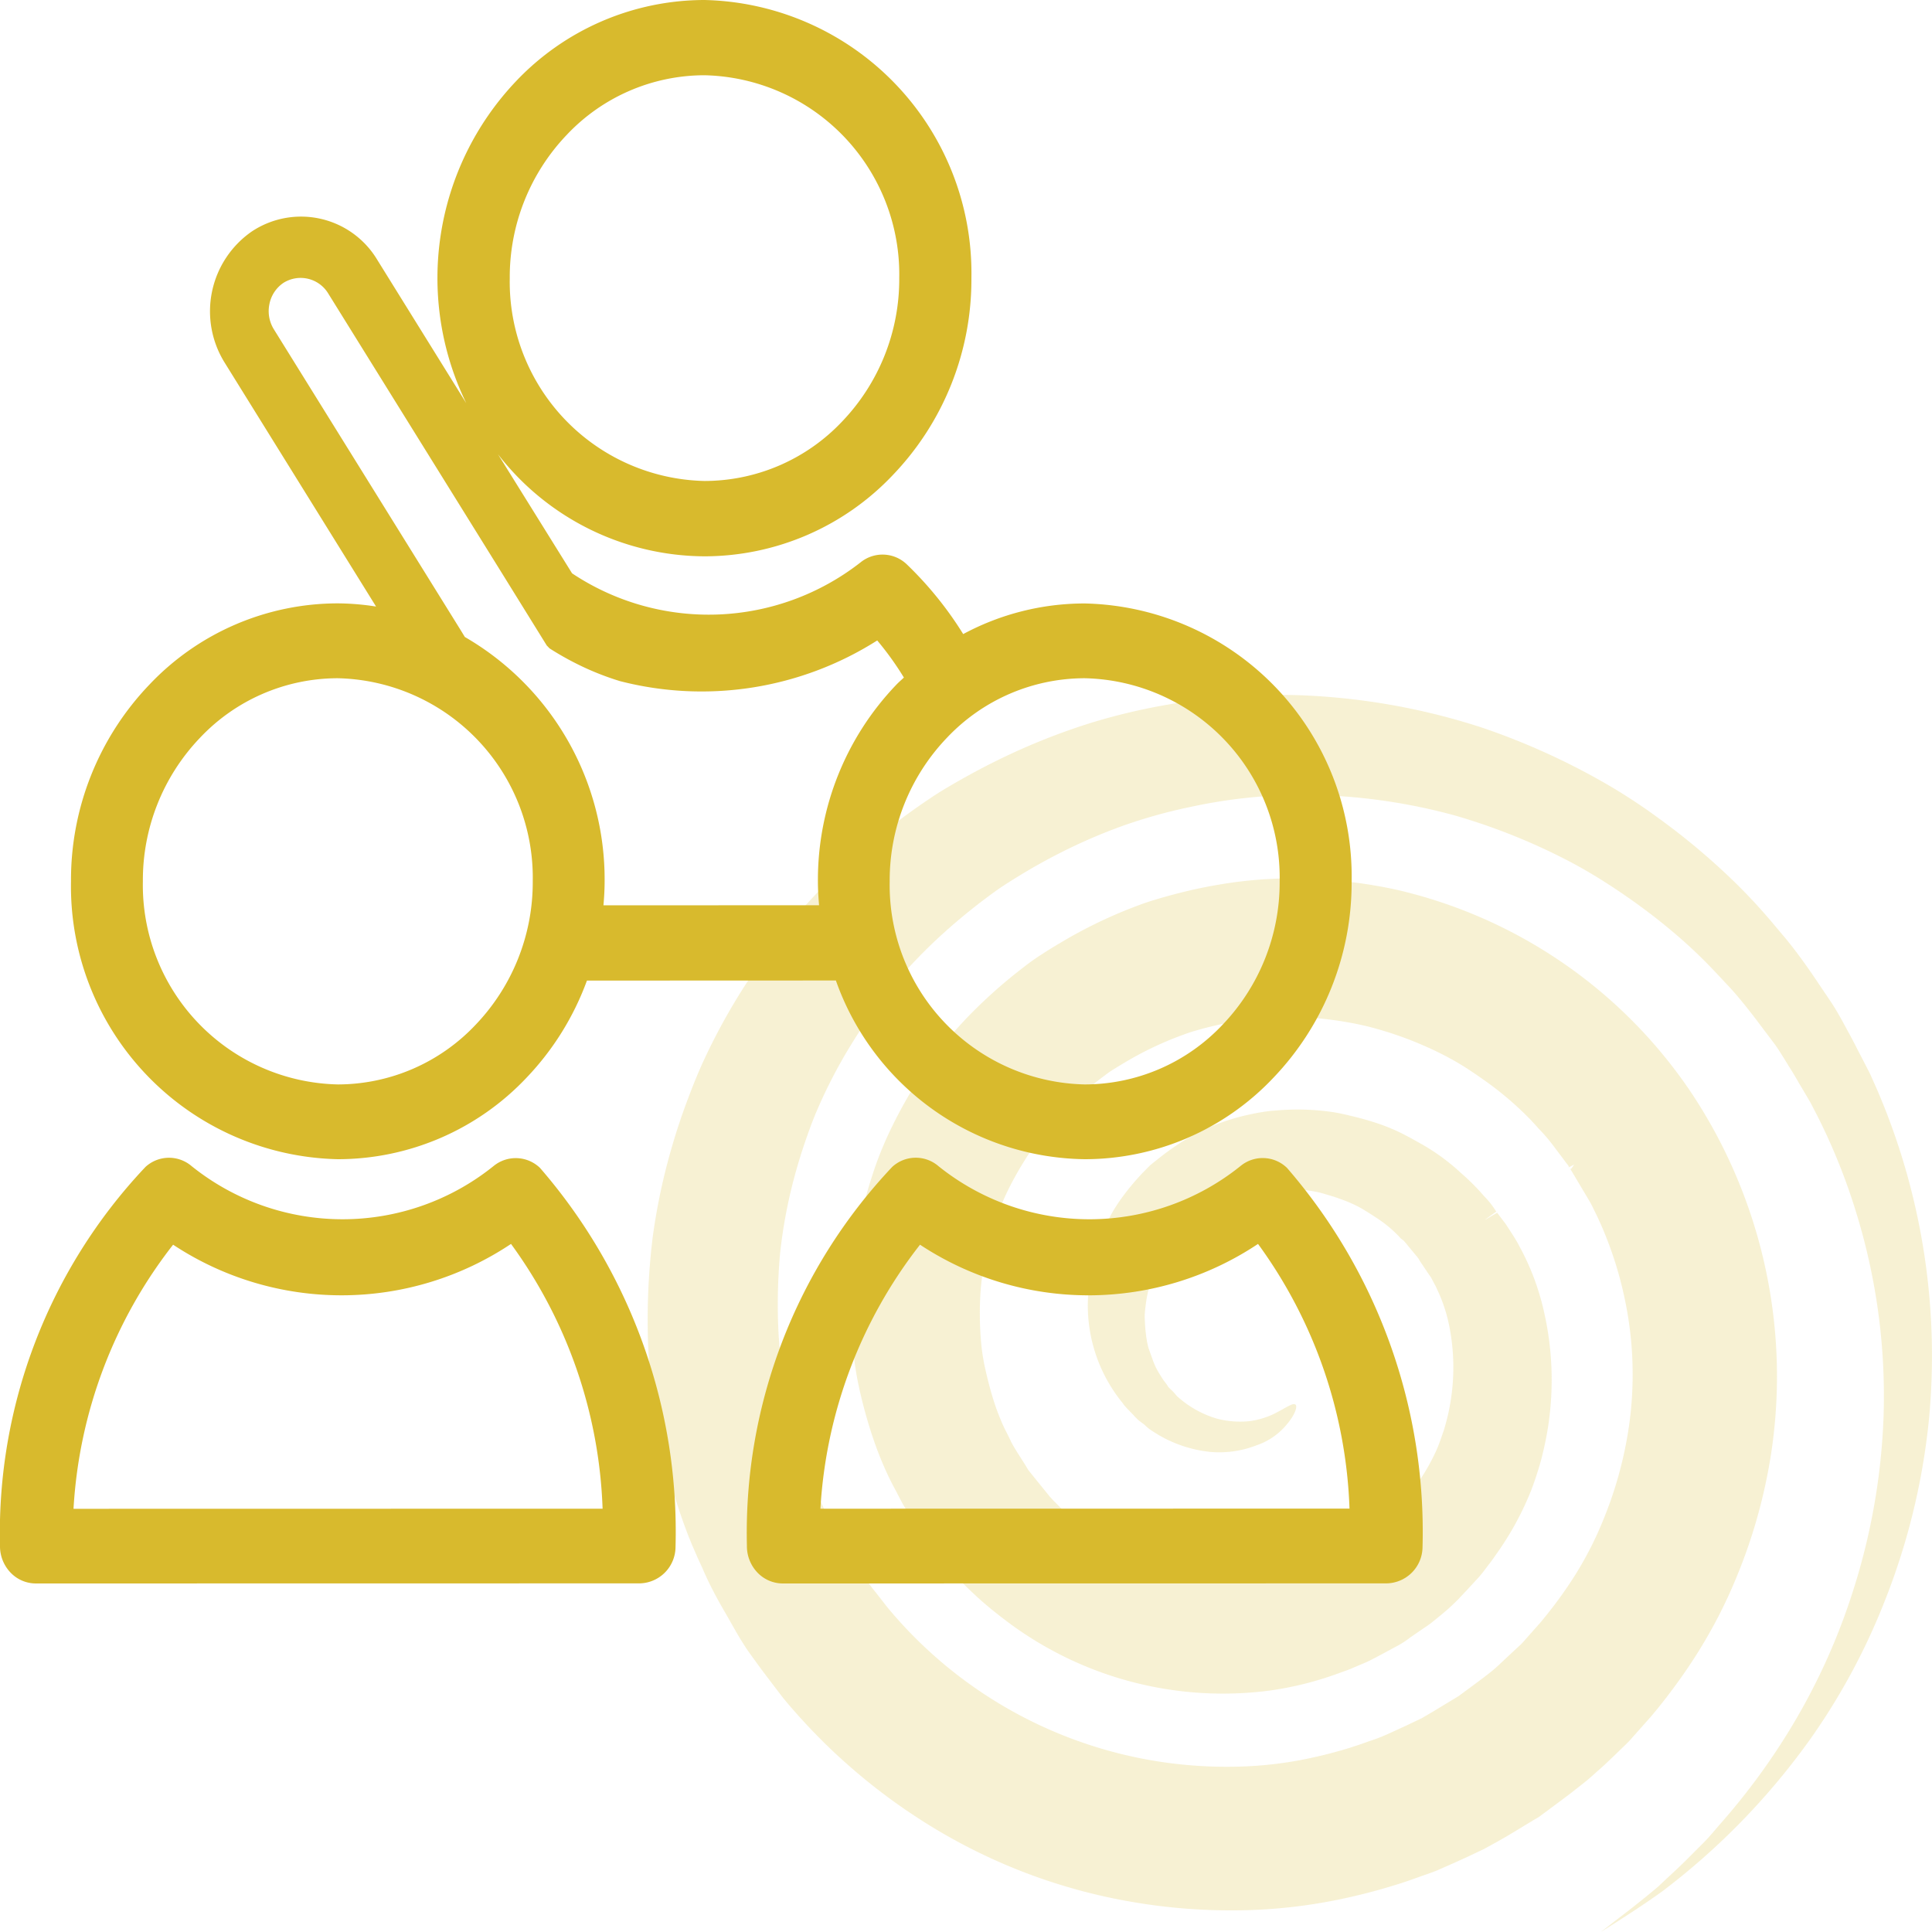 <svg xmlns="http://www.w3.org/2000/svg" viewBox="0 0 20 20">
  <defs>
    <style>
      .cls-1, .cls-2 {
        fill: #d8ba2d;
      }

      .cls-1 {
        opacity: 0.21;
      }
    </style>
  </defs>
  <title>guiamento</title>
  <g id="Apoio">
    <path class="cls-1" d="M16.37,18.477l-.121.095-.096.072-.222.165c-.209.122-.273.17-.496.292l-.071.039-.057.027-.114.054-.127.058-.136.06c-.095.044-.17.065-.253.096l-.122.043c-.041.014-.097.031-.139.044-.174.053-.352.099-.533.137a5.445,5.445,0,0,1-1.106.117,6.013,6.013,0,0,1-1.084-.092,5.866,5.866,0,0,1-2.012-.752,6.163,6.163,0,0,1-.856-.621c-.133-.115-.261-.235-.382-.36-.062-.062-.12-.127-.179-.191-.058-.066-.109-.123-.165-.193l-.163-.214c-.026-.035-.055-.072-.08-.107l-.062-.086c-.025-.034-.054-.074-.084-.12l-.047-.075-.035-.059L7.514,16.706c-.041-.071-.084-.146-.126-.227-.021-.04-.042-.082-.062-.124l-.03-.065-.024-.055-.046-.1-.053-.121q-.051-.121-.095-.243a6.432,6.432,0,0,1-.265-.973c-.031-.158-.059-.333-.076-.5-.018-.168-.028-.335-.031-.5a7.096,7.096,0,0,1,.049-.978,6.373,6.373,0,0,1,.203-.956q.067-.231.15-.453c.055-.148.112-.293.183-.446a6.447,6.447,0,0,1,.461-.825q.128-.195.268-.379c.093-.122.187-.241.295-.362a6.522,6.522,0,0,1,.657-.639A7.318,7.318,0,0,1,9.691,8.223c.137-.087.26-.155.389-.226q.193-.104.391-.196a6.733,6.733,0,0,1,.81-.314,6.347,6.347,0,0,1,.834-.197,6.464,6.464,0,0,1,1.658-.074,6.908,6.908,0,0,1,1.562.314,7.195,7.195,0,0,1,1.383.638c.107.065.212.133.315.204.101.071.198.142.294.215a7.135,7.135,0,0,1,.548.466,5.878,5.878,0,0,1,.485.514l.107.127c.039.046.076.093.112.14.071.093.137.186.199.277l.182.27c.071.109.123.21.17.296.051.091.102.195.152.29l.075.146.065.145a6.969,6.969,0,0,1,.548,3.42,6.977,6.977,0,0,1-.455,1.885,6.739,6.739,0,0,1-.765,1.426,7.276,7.276,0,0,1-1.538,1.587c-.206.148-.368.25-.476.32L16.571,20l.154-.119c.102-.078.255-.194.444-.354.09-.087.196-.18.304-.289l.17-.17c.059-.06.114-.129.174-.197a6.901,6.901,0,0,0,.737-1.009,6.568,6.568,0,0,0,.635-1.414,6.68,6.68,0,0,0,.31-1.8,6.426,6.426,0,0,0-.272-2.057,6.315,6.315,0,0,0-.418-1.048l-.068-.131-.073-.124c-.051-.084-.094-.164-.151-.252-.058-.094-.107-.176-.156-.241l-.187-.248c-.063-.082-.125-.161-.189-.236-.032-.038-.064-.074-.097-.109l-.11-.117a5.134,5.134,0,0,0-.447-.427c-.159-.135-.328-.264-.505-.386-.088-.061-.18-.121-.271-.178-.089-.055-.182-.109-.277-.16a6.381,6.381,0,0,0-1.227-.495,6.022,6.022,0,0,0-1.345-.206,5.479,5.479,0,0,0-1.39.122,5.329,5.329,0,0,0-.685.191,5.681,5.681,0,0,0-.664.287q-.163.083-.323.177c-.105.062-.216.131-.306.192a6.279,6.279,0,0,0-.578.464,5.379,5.379,0,0,0-.516.537c-.075.09-.151.193-.225.296q-.11.155-.21.318a5.243,5.243,0,0,0-.35.674c-.047.108-.091.231-.133.354q-.062.184-.111.371a5.145,5.145,0,0,0-.139.754,5.875,5.875,0,0,0-.019.784c.006.13.017.259.034.387.017.129.038.247.068.382a5.115,5.115,0,0,0,.224.76q.035.09.074.178l.04.087.051.106.022.048.019.038.041.079c.03.054.063.11.099.171l.119.196.024.039.015.022.049.067.074.099c.019.028.039.05.059.076l.118.151a4.557,4.557,0,0,0,3.578,1.649,3.993,3.993,0,0,0,.807-.091c.135-.029.269-.064.405-.106l.092-.03.107-.038a1.89,1.89,0,0,0,.201-.078l.181-.083.107-.051.053-.025.035-.021c.063-.035.273-.164.345-.207l.145-.107.09-.067.063-.048a1.581,1.581,0,0,0,.145-.125l.138-.129.063-.058c.022-.021.046-.05.068-.075l.134-.151c.032-.038.079-.096.116-.144.039-.05.077-.101.113-.152.072-.102.14-.205.2-.31a3.596,3.596,0,0,0,.165-.321c.049-.109.097-.23.137-.343a4.099,4.099,0,0,0,.179-.706,3.772,3.772,0,0,0-.043-1.415,3.864,3.864,0,0,0-.212-.67c-.022-.054-.047-.107-.071-.159-.027-.053-.055-.117-.085-.164l-.178-.299-.01-.015c-.002-.012-.007.031.041-.046-.108.058-.032.013-.057.024L16.237,12.068l-.009-.011-.017-.022-.032-.043-.113-.15c-.034-.044-.065-.08-.093-.111l-.03-.032c-.016-.016-.027-.029-.039-.043l-.062-.067a3.414,3.414,0,0,0-.509-.429c-.047-.033-.097-.067-.145-.098-.046-.03-.087-.055-.135-.082a3.187,3.187,0,0,0-.292-.146,3.737,3.737,0,0,0-.621-.213,3.693,3.693,0,0,0-.648-.09c-.054-.003-.114-.005-.163-.005-.049-.001-.094.001-.149.004-.105.006-.211.016-.316.032q-.158.024-.316.062c-.052.012-.105.026-.156.041-.05.014-.085.025-.136.044a3.511,3.511,0,0,0-.568.264c-.046.027-.092.054-.138.083a1.047,1.047,0,0,0-.107.072c-.086.064-.169.13-.247.198-.078.068-.153.138-.222.211a2.547,2.547,0,0,0-.187.215,3.507,3.507,0,0,0-.322.509,2.635,2.635,0,0,0-.116.255c-.033.089-.066.189-.093.282-.027.095-.049.19-.067.284a2.502,2.502,0,0,0-.037.269,3.438,3.438,0,0,0,.007.574q.007.068.018.132l.011.062.015.068c.022.097.046.19.073.279a2.426,2.426,0,0,0,.09.248c.016.039.034.076.052.111.052.102.043.092.065.13.017.031.04.068.068.112l.046.072.026.042s.019.033.023.038l.053.066.17.21q.045.049.092.095c.062.062.128.119.196.174a2.524,2.524,0,0,0,1.856.566,2.285,2.285,0,0,0,.459-.098l.059-.019c.018-.006.03-.01.053-.019l.124-.047.208-.104.017-.008.067-.044.13-.083a.22.22,0,0,0,.03-.02l.055-.041c.033-.025.059-.046.078-.062l.013-.012.026-.026.052-.051.081-.077c.027-.028.058-.068.086-.102l.022-.026.016-.021.038-.05a2.078,2.078,0,0,0,.238-.397c.03-.064.055-.141.08-.212.022-.072.041-.145.056-.219a2.196,2.196,0,0,0,0-.874,1.623,1.623,0,0,0-.129-.381c-.014-.033-.027-.052-.039-.076l-.018-.035-.036-.052-.082-.122a.221.221,0,0,0-.028-.043c-.088-.105-.129-.158-.139-.166L14.498,12.818l-.011-.013a1.259,1.259,0,0,0-.238-.198l-.075-.049-.072-.044a1.187,1.187,0,0,0-.133-.066c-.048-.02-.1-.039-.153-.057l-.082-.025-.069-.02a1.676,1.676,0,0,0-.302-.038c-.052-.002-.109-.002-.157-.001-.01-.001-.039.002-.063.005l-.073.009a1.515,1.515,0,0,0-.275.066,1.412,1.412,0,0,0-.248.117c-.041.024-.082.05-.124.078a.492.492,0,0,0-.09.068,1.944,1.944,0,0,0-.189.191l-.038.047a.409.409,0,0,0-.028.038q-.036.057-.066.113a1.489,1.489,0,0,0-.096.212c-.008.021-.021.074-.029.109-.009.039-.017.078-.022.115s-.01.073-.013.108a.545.545,0,0,0-0.0.097,1.557,1.557,0,0,0,.022.209l.009.042a.395.395,0,0,0,.013.043l.036.101a.744.744,0,0,0,.07.146l.031.05.014.02.028.037c.009.012.015.026.025.036l.015.015c0.0.001.02.017.042.042l-.026-.024c.01.008.019.017.026.024l.008.009.011.014a.193.193,0,0,0,.023.022,1.054,1.054,0,0,0,.396.219.945.945,0,0,0,.346.026.845.845,0,0,0,.252-.077c.13-.066.193-.117.219-.092.017.014.007.096-.115.231a.691.691,0,0,1-.29.189,1.063,1.063,0,0,1-.469.069,1.324,1.324,0,0,1-.612-.219.38.38,0,0,1-.047-.034l-.024-.022-.006-.006-.003-.003-.057-.042a.773.773,0,0,1-.057-.058l-.062-.064c-.011-.011-.021-.023-.032-.036a.405.405,0,0,1-.039-.058l.028.042a1.596,1.596,0,0,1-.363-1.115c.003-.054.007-.107.014-.159.007-.056.012-.097.027-.168a2.03,2.03,0,0,1,.112-.336c.023-.053.047-.105.073-.156a.958.958,0,0,1,.053-.093c.017-.027.034-.053.052-.079a2.545,2.545,0,0,1,.236-.286l.076-.077.085-.068c.048-.038.098-.076.152-.113a2.143,2.143,0,0,1,.362-.206,2.249,2.249,0,0,1,.412-.134q.053-.012.107-.022c.037-.006.068-.012.121-.018.075-.007.142-.012.216-.014A2.479,2.479,0,0,1,13.82,11.516c.057.01.084.017.121.025l.108.026c.073.019.149.041.226.067a2.057,2.057,0,0,1,.237.099c.043.022.072.037.106.056l.102.057a2.153,2.153,0,0,1,.425.317l-.043-.039a2.33,2.33,0,0,1,.26.257.913.913,0,0,1,.123.155l.004.005.001.001-.058.041-.044.033-.019.015c.258-.154.072-.042.13-.076l.001.001.001.002.01.013.038.05.038.05.048.074c.032.049.065.101.088.146a2.573,2.573,0,0,1,.237.592,3.172,3.172,0,0,1,.065,1.29c-.017.11-.041.221-.069.331a3.387,3.387,0,0,1-.107.328,3.123,3.123,0,0,1-.333.619l-.049.07-.028.039-.024.032c-.034.043-.062.084-.102.13l-.128.139-.054.057-.027.029-.041.041c-.054.054-.107.098-.153.136l-.065.053a.945.945,0,0,1-.095.07l-.127.087-.027.019-.006.005-.028.02a.955.955,0,0,1-.117.071l-.139.075c-.053.028-.11.059-.162.083l-.144.061c-.022.01-.055.022-.082.032l-.078.028a3.44,3.44,0,0,1-.684.171,3.719,3.719,0,0,1-2.775-.747c-.101-.077-.199-.158-.292-.245q-.07-.065-.138-.134l-.055-.057c-.038-.038-.072-.078-.095-.107l-.101-.125a1.651,1.651,0,0,1-.145-.188L9.514,15.833l-.044-.066c-.032-.048-.069-.104-.107-.169-.036-.057-.089-.169-.089-.165-.034-.063-.066-.126-.095-.189a3.697,3.697,0,0,1-.149-.38c-.042-.126-.077-.251-.108-.374l-.023-.098-.022-.106q-.02-.104-.033-.207a4.713,4.713,0,0,1-.029-.806,3.75,3.75,0,0,1,.048-.425c.023-.137.052-.271.086-.404.035-.134.074-.261.121-.395a3.914,3.914,0,0,1,.171-.4,4.842,4.842,0,0,1,.437-.721,3.868,3.868,0,0,1,.285-.342c.098-.106.201-.206.307-.302.106-.096.215-.186.327-.272a2.385,2.385,0,0,1,.199-.14c.059-.039.12-.076.181-.112a4.898,4.898,0,0,1,.792-.382c.067-.026.152-.054.225-.075.071-.021.14-.04.212-.058q.213-.055.435-.091c.148-.025.298-.042.45-.052.073-.004.158-.009.238-.009.081-0.0.15.001.226.004a5.108,5.108,0,0,1,.904.114,5.039,5.039,0,0,1,3.054,2.108,5.304,5.304,0,0,1,.821,3.732,5.568,5.568,0,0,1-.241.969c-.056.16-.115.309-.185.466a5.076,5.076,0,0,1-.234.457c-.085.148-.178.291-.275.428-.049.069-.099.136-.15.203-.053.068-.099.126-.162.2l-.16.18c-.027.03-.05.058-.081.089l-.098.095c-.065.063-.134.129-.187.176C16.504,18.363,16.457,18.41,16.37,18.477Z" transform="translate(0)"/>
  </g>
  <g id="Icone">
    <g id="guiamento">
      <path class="cls-2" d="M1.544,7.09A2.921,2.921,0,0,0,.735,9.124a2.825,2.825,0,0,0,2.762,2.876h.001a2.687,2.687,0,0,0,1.952-.843,2.893,2.893,0,0,0,.626-1.006l2.577-.001a2.77,2.77,0,0,0,2.577,1.85h.001a2.687,2.687,0,0,0,1.951-.843,2.919,2.919,0,0,0,.81-2.034,2.825,2.825,0,0,0-2.762-2.876,2.655,2.655,0,0,0-1.259.317,3.724,3.724,0,0,0-.582-.72.362.362,0,0,0-.481-.022,2.552,2.552,0,0,1-2.986.113L5.155,4.702a2.719,2.719,0,0,0,2.138,1.057H7.293a2.688,2.688,0,0,0,1.953-.845,2.922,2.922,0,0,0,.81-2.036A2.828,2.828,0,0,0,7.293,0,2.691,2.691,0,0,0,5.338.845a2.959,2.959,0,0,0-.511,3.329l-.922-1.485a.92.92,0,0,0-1.301-.291,1.006,1.006,0,0,0-.279,1.355L3.893,6.279a2.631,2.631,0,0,0-.397-.033A2.688,2.688,0,0,0,1.544,7.09ZM5.867,1.396A1.961,1.961,0,0,1,7.293.779a2.062,2.062,0,0,1,2.016,2.099,2.13,2.13,0,0,1-.591,1.485,1.961,1.961,0,0,1-1.425.616,2.062,2.062,0,0,1-2.016-2.099A2.132,2.132,0,0,1,5.867,1.396ZM9.802,7.638a1.965,1.965,0,0,1,1.427-.617,2.064,2.064,0,0,1,2.018,2.102,2.13,2.13,0,0,1-.592,1.486,1.961,1.961,0,0,1-1.425.617h-.001a2.064,2.064,0,0,1-2.019-2.101A2.135,2.135,0,0,1,9.802,7.638ZM2.835,3.409a.357.357,0,0,1-.046-.261.346.346,0,0,1,.144-.219.334.334,0,0,1,.461.103L5.197,5.935h0l.463.747.029.03a3.052,3.052,0,0,0,.391.212,2.879,2.879,0,0,0,.338.127A3.392,3.392,0,0,0,9.081,6.63a3.114,3.114,0,0,1,.276.384c-.027.026-.055.049-.08.076a2.921,2.921,0,0,0-.81,2.034c0,.083.005.165.012.247L6.247,9.372c.007-.082.012-.166.012-.249A2.899,2.899,0,0,0,4.812,6.594l-.039-.064ZM5.515,9.123a2.134,2.134,0,0,1-.592,1.486,1.963,1.963,0,0,1-1.426.617H3.497A2.064,2.064,0,0,1,1.479,9.124,2.132,2.132,0,0,1,2.07,7.638,1.963,1.963,0,0,1,3.497,7.021,2.065,2.065,0,0,1,5.515,9.123Z" transform="translate(0)"/>
      <path class="cls-2" d="M.107,16.277a.362.362,0,0,0,.265.115l6.25-.001a.379.379,0,0,0,.371-.374,5.75,5.75,0,0,0-1.403-3.927.362.362,0,0,0-.477-.022,2.494,2.494,0,0,1-3.129.004.36.36,0,0,0-.478.008A5.515,5.515,0,0,0,0,16.0.394.394,0,0,0,.107,16.277ZM1.792,12.885a3.161,3.161,0,0,0,3.498-.008,4.934,4.934,0,0,1,.948,2.741l-5.477.001A4.892,4.892,0,0,1,1.792,12.885Z" transform="translate(0)"/>
      <path class="cls-2" d="M12.845,12.068a2.495,2.495,0,0,1-3.13.004.36.36,0,0,0-.479.008A5.516,5.516,0,0,0,7.732,16a.396.396,0,0,0,.107.277.364.364,0,0,0,.265.115l6.25-.001a.379.379,0,0,0,.372-.374,5.753,5.753,0,0,0-1.403-3.927A.361.361,0,0,0,12.845,12.068ZM13.97,15.617l-5.477.001a4.895,4.895,0,0,1,1.031-2.733,3.162,3.162,0,0,0,3.499-.008A4.931,4.931,0,0,1,13.97,15.617Z" transform="translate(0)"/>
    </g>
  </g>
</svg>

